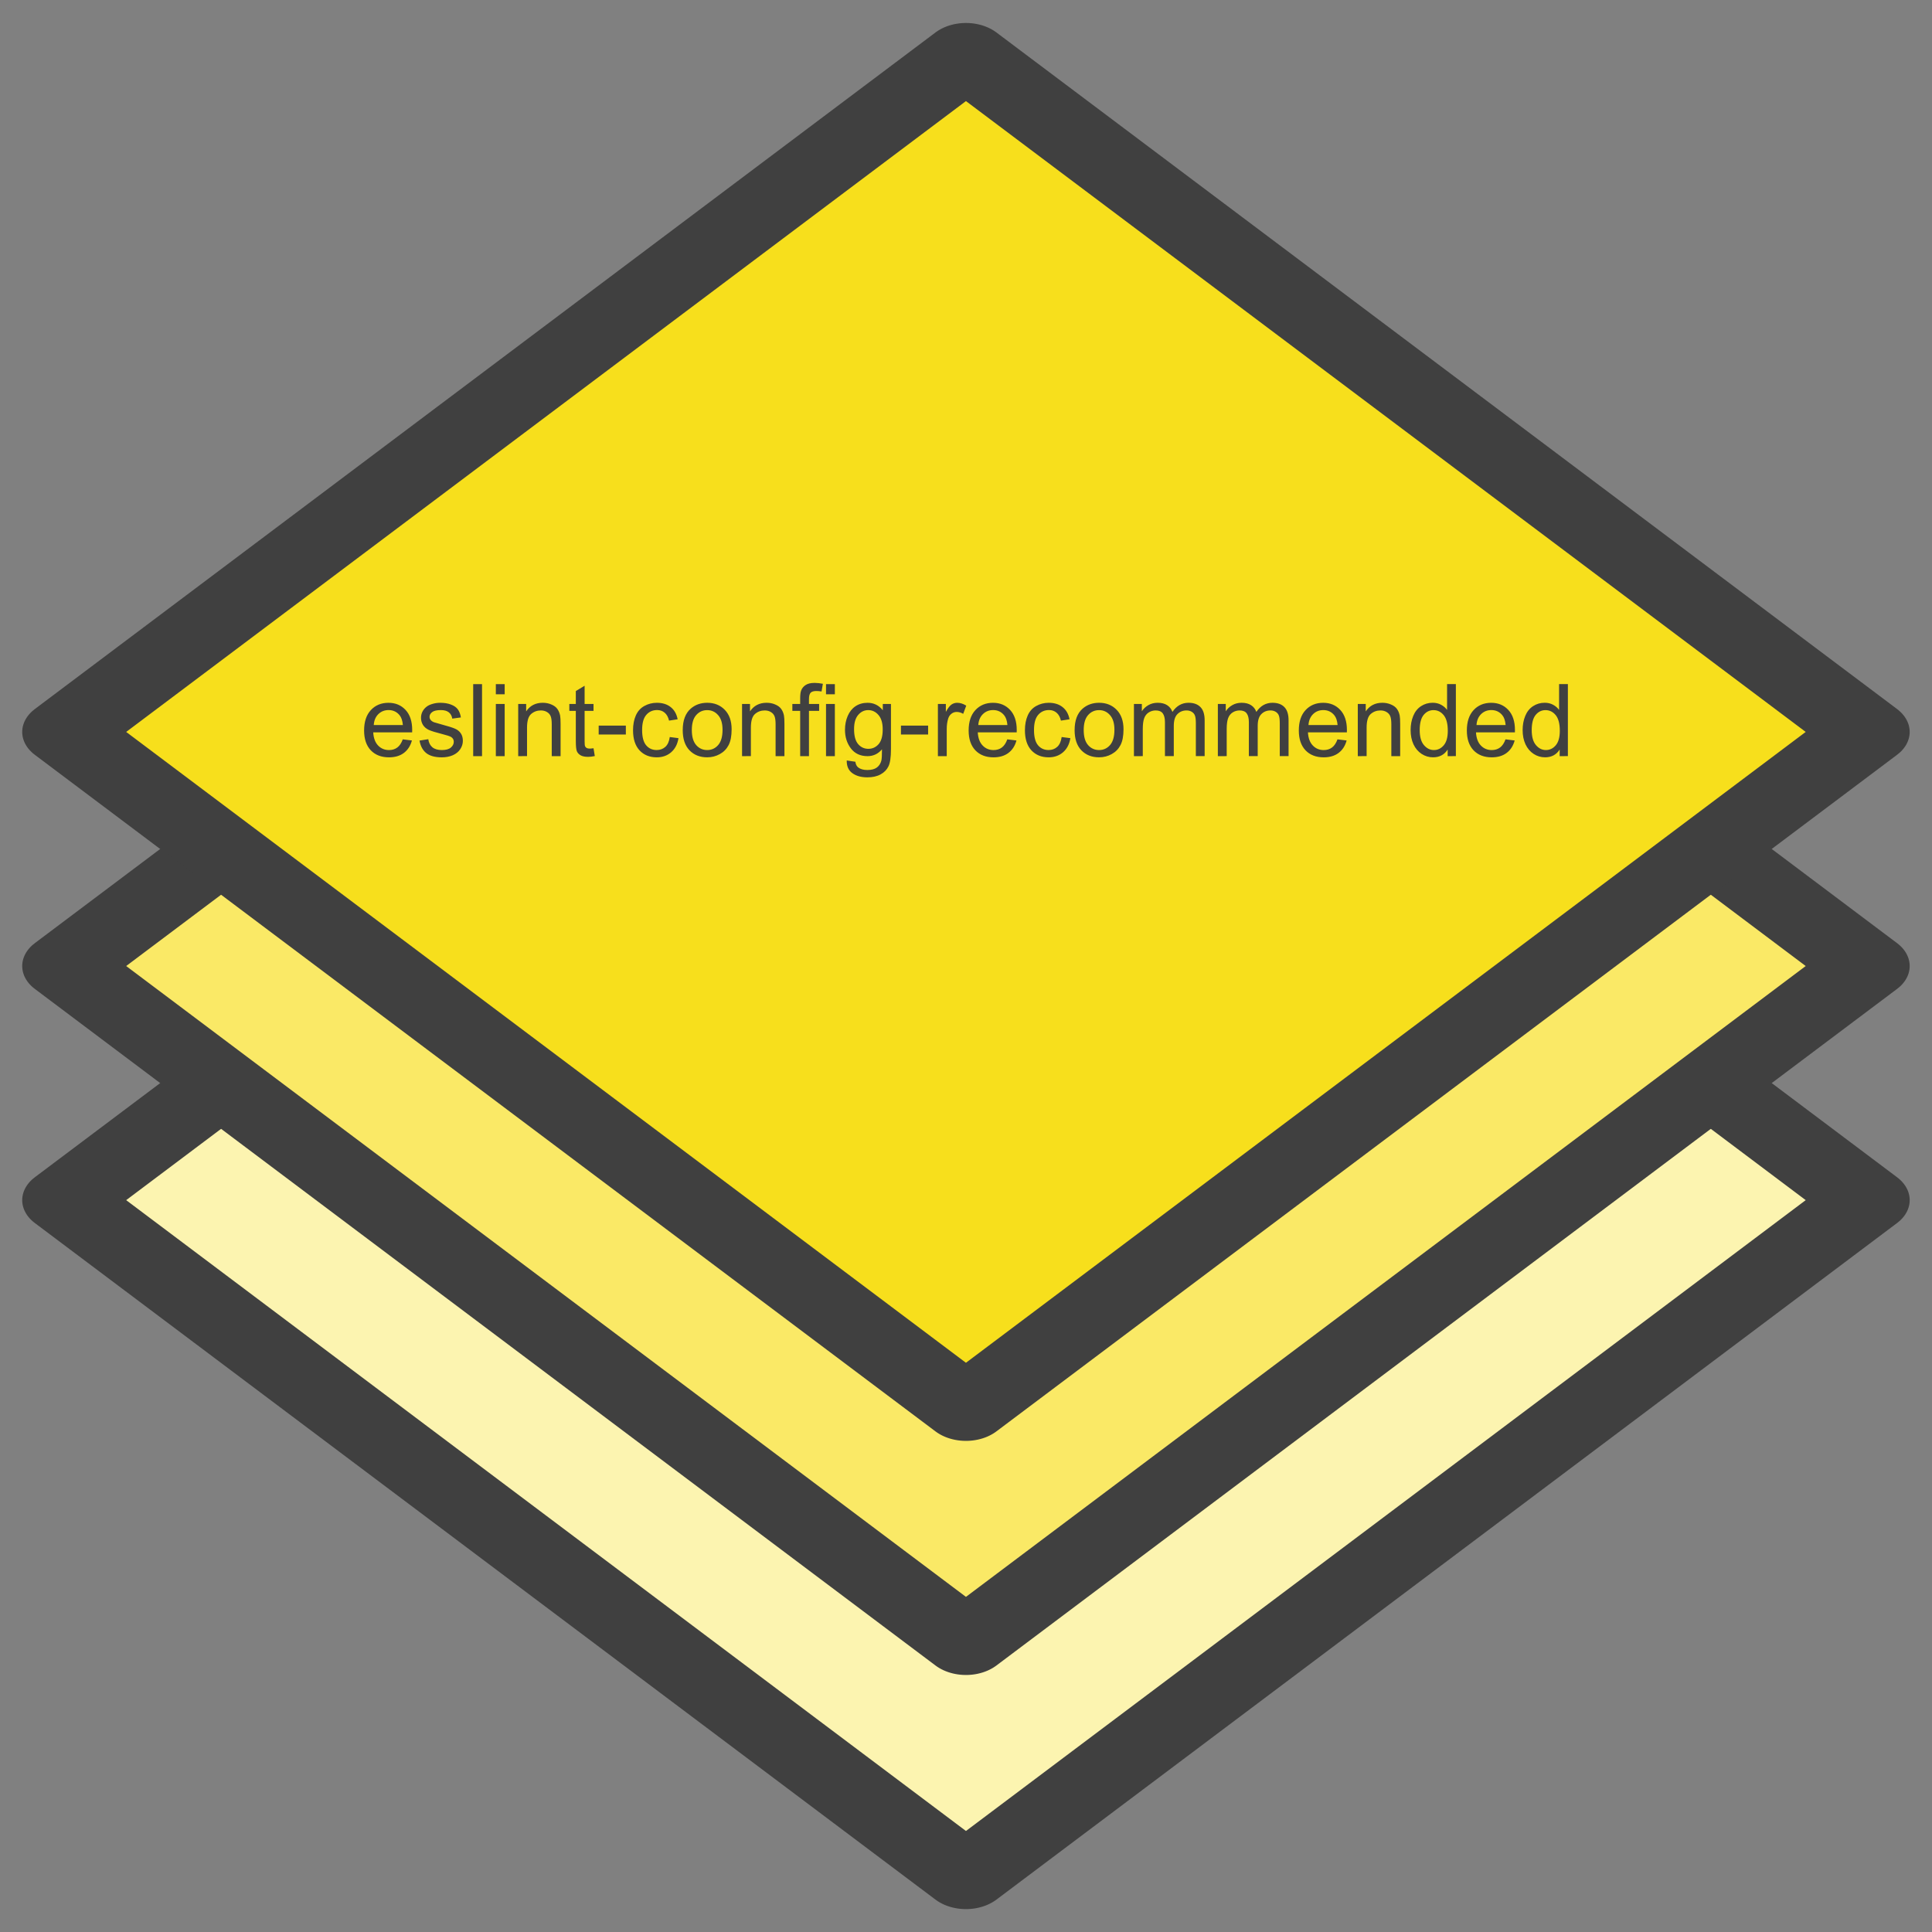 <svg xmlns="http://www.w3.org/2000/svg" width="512" height="512" viewBox="0 0 135.467 135.467">
  <rect x="0" y="0" width="135.467" height="135.467" fill="#808080" stroke="none"/>
  <defs/>
  <g stroke="#404040" stroke-linecap="round" stroke-linejoin="round" stroke-width="4.252">
    <path fill="#fcf4b0" d="M-55.35 77.794H7.526V140.67H-55.35z" style="mix-blend-mode:multiply" transform="matrix(1.265,0,0,1.241,-17.966,-16.31) matrix(0.794,-0.608,0.794,0.608,0,0)"/>
    <path fill="#fae966" d="M-44.472 66.916H18.404V129.792H-44.472z" transform="matrix(1.265,0,0,1.241,-17.966,-16.31) matrix(0.794,-0.608,0.794,0.608,0,0)"/>
    <path fill="#f7df1c" d="M-33.595 56.039H29.281V118.914H-33.595z" transform="matrix(1.265,0,0,1.241,-17.966,-16.31) matrix(0.794,-0.608,0.794,0.608,0,0)"/>
  </g>
  <g fill="#404040" stroke-width=".265" aria-label="eslint-config-recommended" font-family="Arial" font-size="7.056px" style="line-height:1.25;-inkscape-font-specification:'Arial, Normal';font-variant-ligatures:none">
    <path d="M28.242 51.841l.641.079q-.152.562-.562.872-.41.31-1.047.31-.803 0-1.275-.493-.469-.496-.469-1.388 0-.923.475-1.433.475-.51 1.233-.51.734 0 1.199.5.465.5.465 1.406 0 .055-.003.165h-2.729q.034.603.341.923.307.32.765.32.341 0 .582-.179.241-.179.382-.572zm-2.036-1.003h2.043q-.041-.462-.234-.692-.296-.358-.768-.358-.427 0-.72.286-.289.286-.32.765zM29.417 51.927l.613-.096q.052.369.286.565.238.196.661.196.427 0 .634-.172.207-.176.207-.41 0-.21-.183-.331-.127-.083-.634-.21-.682-.172-.947-.296-.262-.127-.4-.348-.134-.224-.134-.493 0-.245.11-.451.114-.21.307-.348.145-.107.393-.179.251-.076.537-.076.431 0 .754.124.327.124.482.338.155.21.214.565l-.606.083q-.041-.282-.241-.441-.196-.158-.558-.158-.427 0-.61.141-.183.141-.183.331 0 .121.076.217.076.1.238.165.093.034.548.158.658.176.916.289.262.11.41.324.148.214.148.531 0 .31-.183.586-.179.272-.52.424-.341.148-.772.148-.713 0-1.089-.296-.372-.296-.475-.878zM33.179 53.019v-5.051h.62v5.051zM34.767 48.682v-.713h.62v.713zm0 4.337v-3.659h.62v3.659zM36.335 53.019v-3.659h.558v.52q.403-.603 1.164-.603.331 0 .606.121.279.117.417.31.138.193.193.458.034.172.034.603v2.25h-.62v-2.226q0-.379-.072-.565-.072-.189-.258-.3-.183-.114-.431-.114-.396 0-.686.251-.286.251-.286.954v1.998zM41.616 52.465l.09.548q-.262.055-.469.055-.338 0-.524-.107-.186-.107-.262-.279-.076-.176-.076-.734v-2.105h-.455v-.482h.455v-.906l.617-.372v1.278h.624v.482h-.624v2.139q0 .265.031.341.034.076.107.121.076.045.214.045.103 0 .272-.024zM41.978 51.503v-.624h1.905v.624zM46.963 51.679l.61.079q-.1.63-.513.989-.41.355-1.009.355-.751 0-1.209-.489-.455-.493-.455-1.409 0-.593.196-1.037.196-.444.596-.665.403-.224.875-.224.596 0 .975.303.379.3.486.854l-.603.093q-.086-.369-.307-.555-.217-.186-.527-.186-.469 0-.761.338-.293.334-.293 1.061 0 .737.282 1.071.282.334.737.334.365 0 .61-.224.245-.224.31-.689zM47.872 51.19q0-1.016.565-1.506.472-.407 1.151-.407.754 0 1.233.496.479.493.479 1.364 0 .706-.214 1.113-.21.403-.617.627-.403.224-.882.224-.768 0-1.244-.493-.472-.493-.472-1.419zm.637 0q0 .703.307 1.054.307.348.772.348.462 0 .768-.351.307-.351.307-1.071 0-.679-.31-1.027-.307-.351-.765-.351-.465 0-.772.348-.307.348-.307 1.051zM52.031 53.019v-3.659h.558v.52q.403-.603 1.164-.603.331 0 .606.121.279.117.417.31.138.193.193.458.034.172.034.603v2.25h-.62v-2.226q0-.379-.072-.565-.072-.189-.258-.3-.183-.114-.431-.114-.396 0-.686.251-.286.251-.286.954v1.998zM56.106 53.019v-3.176h-.548v-.482h.548v-.389q0-.369.065-.548.09-.241.314-.389.227-.152.634-.152.262 0 .579.062l-.093.541q-.193-.034-.365-.034-.282 0-.4.121-.117.121-.117.451v.338h.713v.482h-.713v3.176zM57.918 48.682v-.713h.62v.713zm0 4.337v-3.659h.62v3.659zM59.372 53.322l.603.09q.038.279.21.407.231.172.63.172.431 0 .665-.172.234-.172.317-.482.048-.189.045-.796-.407.479-1.013.479-.754 0-1.168-.544-.413-.544-.413-1.306 0-.524.189-.965.189-.444.548-.686.362-.241.847-.241.648 0 1.068.524v-.441h.572v3.163q0 .854-.176 1.209-.172.358-.551.565-.376.207-.927.207-.655 0-1.058-.296-.403-.293-.389-.885zm.513-2.198q0 .72.286 1.051.286.331.717.331.427 0 .717-.327.289-.331.289-1.034 0-.672-.3-1.013-.296-.341-.717-.341-.413 0-.703.338-.289.334-.289.996zM63.172 51.503v-.624h1.905v.624zM65.763 53.019v-3.659h.558v.555q.214-.389.393-.513.183-.124.4-.124.314 0 .637.2L67.537 50.053q-.227-.134-.455-.134-.203 0-.365.124-.162.121-.231.338-.103.331-.103.723v1.915zM70.631 51.841l.641.079q-.152.562-.562.872-.41.31-1.047.31-.803 0-1.275-.493-.469-.496-.469-1.388 0-.923.475-1.433.475-.51 1.233-.51.734 0 1.199.5.465.5.465 1.406 0 .055-.003.165h-2.729q.034.603.341.923.307.32.765.32.341 0 .582-.179.241-.179.382-.572zm-2.036-1.003h2.043q-.041-.462-.234-.692-.296-.358-.768-.358-.427 0-.72.286-.289.286-.32.765zM74.441 51.679l.61.079q-.1.63-.513.989-.41.355-1.009.355-.751 0-1.209-.489-.455-.493-.455-1.409 0-.593.196-1.037.196-.444.596-.665.403-.224.875-.224.596 0 .975.303.379.3.486.854l-.603.093q-.086-.369-.307-.555-.217-.186-.527-.186-.469 0-.761.338-.293.334-.293 1.061 0 .737.282 1.071.282.334.737.334.365 0 .61-.224.245-.224.31-.689zM75.35 51.19q0-1.016.565-1.506.472-.407 1.151-.407.754 0 1.233.496.479.493.479 1.364 0 .706-.214 1.113-.21.403-.617.627-.403.224-.882.224-.768 0-1.244-.493-.472-.493-.472-1.419zm.637 0q0 .703.307 1.054.307.348.772.348.462 0 .768-.351.307-.351.307-1.071 0-.679-.31-1.027-.307-.351-.765-.351-.465 0-.772.348-.307.348-.307 1.051zM79.509 53.019v-3.659h.555v.513q.172-.269.458-.431.286-.165.651-.165.407 0 .665.169.262.169.369.472.434-.641 1.13-.641.544 0 .837.303.293.3.293.927v2.511h-.617v-2.305q0-.372-.062-.534-.059-.165-.217-.265-.158-.1-.372-.1-.386 0-.641.258-.255.255-.255.82v2.126h-.62v-2.377q0-.413-.152-.62-.152-.207-.496-.207-.262 0-.486.138-.22.138-.32.403-.1.265-.1.765v1.898zM85.393 53.019v-3.659h.555v.513q.172-.269.458-.431.286-.165.651-.165.407 0 .665.169.262.169.369.472.434-.641 1.13-.641.544 0 .837.303.293.3.293.927v2.511h-.617v-2.305q0-.372-.062-.534-.059-.165-.217-.265-.158-.1-.372-.1-.386 0-.641.258-.255.255-.255.82v2.126h-.62v-2.377q0-.413-.152-.62-.152-.207-.496-.207-.262 0-.486.138-.22.138-.32.403-.1.265-.1.765v1.898zM93.782 51.841l.641.079q-.152.562-.562.872-.41.31-1.047.31-.803 0-1.275-.493-.469-.496-.469-1.388 0-.923.475-1.433.475-.51 1.233-.51.734 0 1.199.5.465.5.465 1.406 0 .055-.003.165h-2.729q.034.603.341.923.307.32.765.32.341 0 .582-.179.241-.179.382-.572zM91.746 50.839h2.043q-.041-.462-.234-.692-.296-.358-.768-.358-.427 0-.72.286-.289.286-.32.765zM95.205 53.019v-3.659h.558v.52q.403-.603 1.164-.603.331 0 .606.121.279.117.417.31.138.193.193.458.034.172.034.603v2.25h-.62v-2.226q0-.379-.072-.565-.072-.189-.258-.3-.183-.114-.431-.114-.396 0-.686.251-.286.251-.286.954v1.998zM101.506 53.019v-.462q-.348.544-1.023.544-.438 0-.806-.241-.365-.241-.568-.672-.2-.434-.2-.996 0-.548.183-.992.183-.448.548-.686.365-.238.816-.238.331 0 .589.141.258.138.42.362v-1.812h.617v5.051zm-1.96-1.826q0 .703.296 1.051.296.348.699.348.407 0 .689-.331.286-.334.286-1.016 0-.751-.289-1.102-.289-.351-.713-.351-.413 0-.692.338-.276.338-.276 1.065zM105.564 51.841l.641.079q-.152.562-.562.872-.41.31-1.047.31-.803 0-1.275-.493-.469-.496-.469-1.388 0-.923.475-1.433.475-.51 1.233-.51.734 0 1.199.5.465.5.465 1.406 0 .055-.003.165h-2.729q.034.603.341.923.307.32.765.32.341 0 .582-.179.241-.179.382-.572zm-2.036-1.003h2.043q-.041-.462-.234-.692-.296-.358-.768-.358-.427 0-.72.286-.289.286-.32.765zM109.36 53.019v-.462q-.348.544-1.023.544-.438 0-.806-.241-.365-.241-.568-.672-.2-.434-.2-.996 0-.548.183-.992.183-.448.548-.686.365-.238.816-.238.331 0 .589.141.258.138.42.362v-1.812h.617v5.051zm-1.96-1.826q0 .703.296 1.051.296.348.699.348.407 0 .689-.331.286-.334.286-1.016 0-.751-.289-1.102-.289-.351-.713-.351-.413 0-.692.338-.276.338-.276 1.065z"/>
  </g>
</svg>

